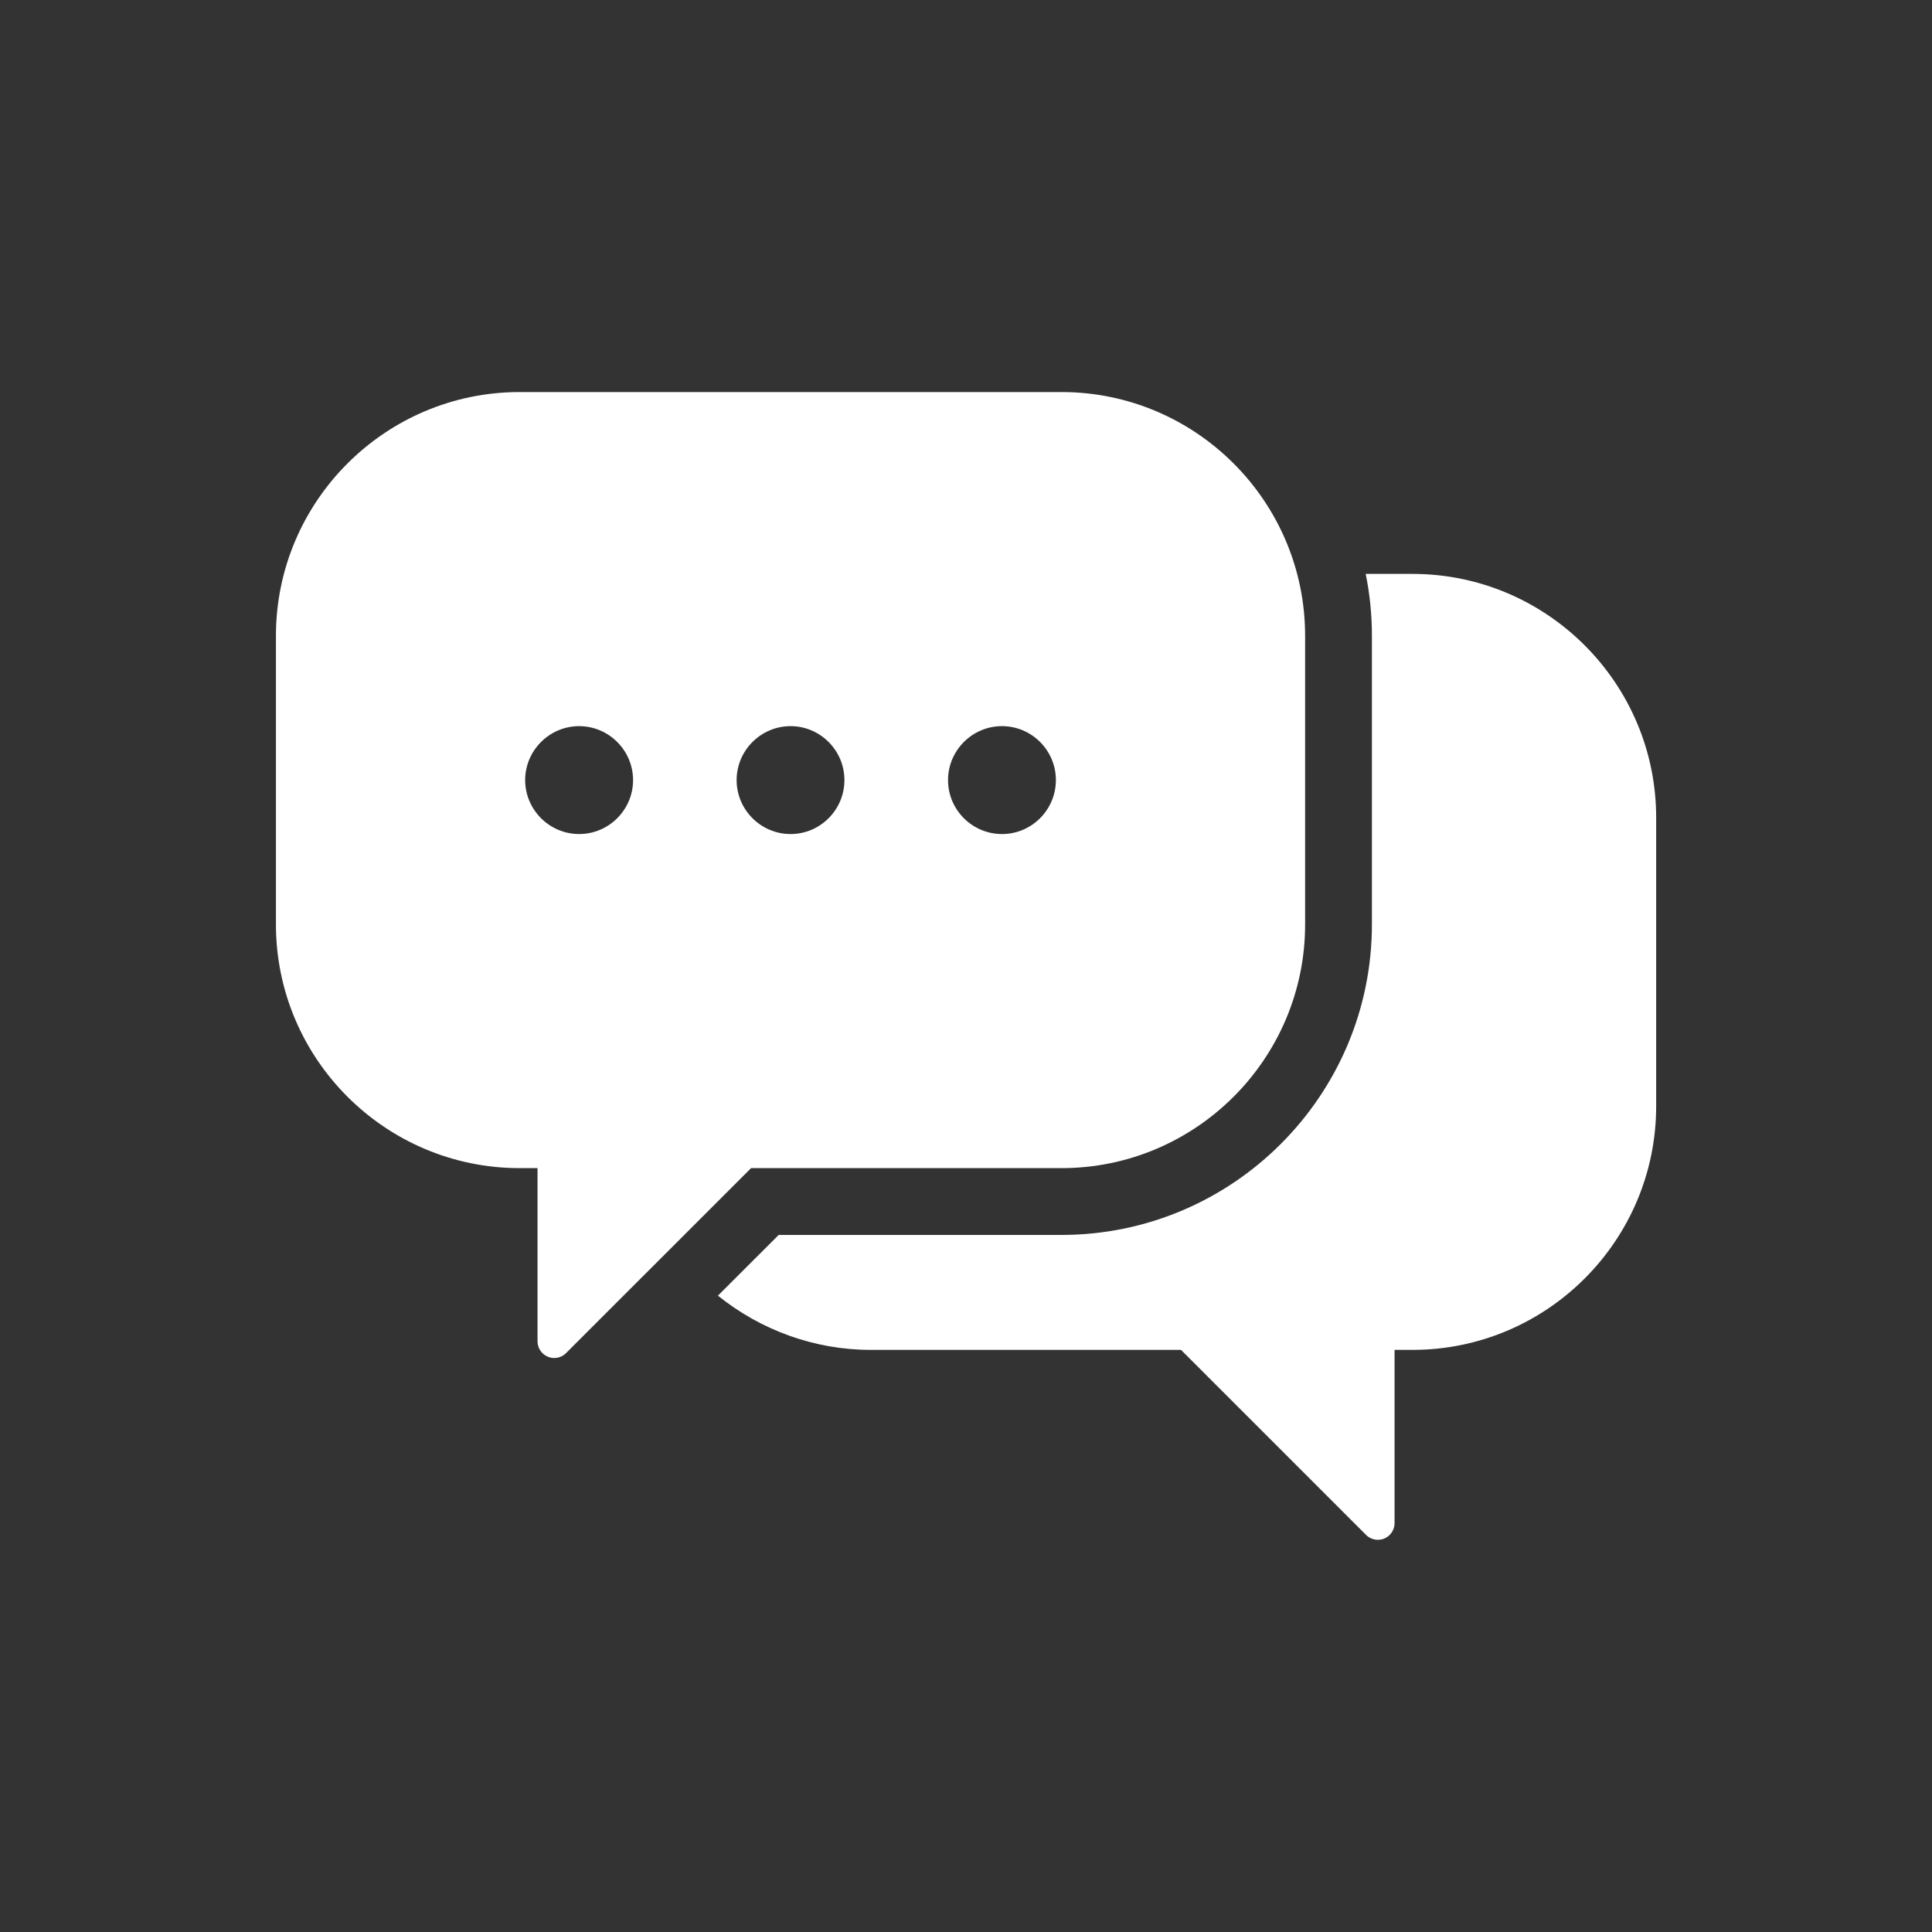 <svg width="40" height="40" viewBox="0 0 40 40" fill="none" xmlns="http://www.w3.org/2000/svg">
<rect x="0" y="0" width="40" height="40" fill="#333333" stroke="none"/>
<path d="M21.976 8.117H10.759C7.977 8.117 5.713 10.381 5.713 13.164V19.139C5.713 21.921 7.977 24.185 10.759 24.185H11.129V27.77C11.129 27.91 11.213 28.036 11.342 28.089C11.385 28.107 11.43 28.116 11.474 28.116C11.564 28.116 11.653 28.081 11.719 28.015L15.55 24.185H21.976C24.758 24.185 27.021 21.921 27.021 19.139V13.164C27.021 10.381 24.758 8.117 21.976 8.117ZM11.99 17.268C11.376 17.268 10.873 16.766 10.873 16.151C10.873 15.537 11.376 15.034 11.99 15.034C12.605 15.034 13.107 15.537 13.107 16.151C13.107 16.766 12.605 17.268 11.99 17.268ZM16.368 17.268C15.753 17.268 15.251 16.766 15.251 16.151C15.251 15.537 15.753 15.034 16.368 15.034C16.982 15.034 17.483 15.537 17.483 16.151C17.483 16.766 16.982 17.268 16.368 17.268ZM20.745 17.268C20.129 17.268 19.628 16.766 19.628 16.151C19.628 15.537 20.129 15.034 20.745 15.034C21.362 15.034 21.861 15.537 21.861 16.151C21.861 16.766 21.36 17.268 20.745 17.268ZM34.289 16.928V22.903C34.289 25.685 32.026 27.948 29.244 27.948H28.873V31.535C28.873 31.674 28.789 31.8 28.66 31.854C28.617 31.872 28.572 31.88 28.528 31.88C28.438 31.88 28.349 31.845 28.283 31.779L24.452 27.948H18.027C16.865 27.948 15.75 27.539 14.864 26.825L16.122 25.568H21.976C25.52 25.568 28.404 22.684 28.404 19.139V13.164C28.404 12.725 28.36 12.296 28.275 11.882H29.244C32.026 11.882 34.289 14.146 34.289 16.928V16.928Z" fill="white"/>
</svg>
